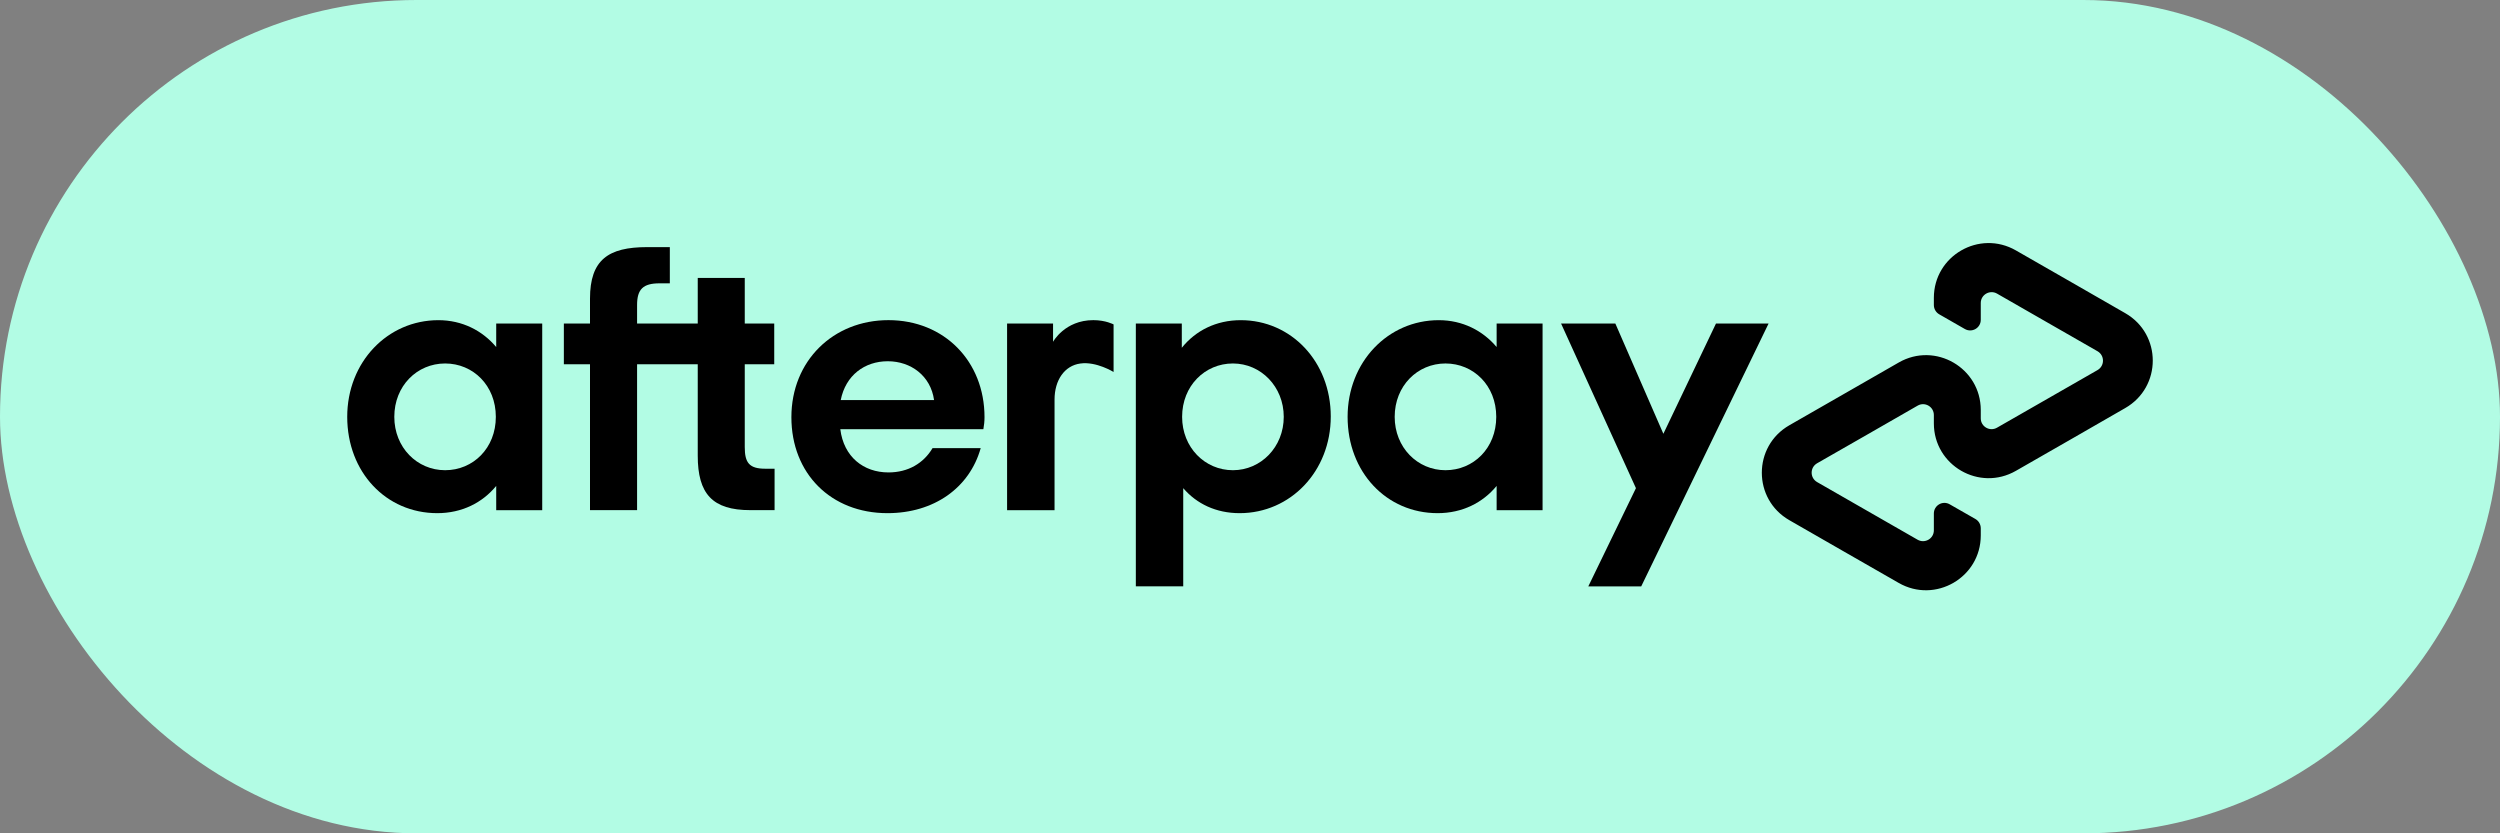 <?xml version="1.0" encoding="UTF-8"?>
<svg width="72px" height="24px" viewBox="0 0 72 24" version="1.1" xmlns="http://www.w3.org/2000/svg" xmlns:xlink="http://www.w3.org/1999/xlink">
    <rect x="0" y="0" width="72" height="24" fill="#808080" stroke="none"/>
    <g id="Ecommerce" stroke="none" stroke-width="1" fill="none" fill-rule="evenodd">
        <g id="product_v01" transform="translate(-1008, -642)">
            <g id="Buy-Area" transform="translate(852, 146)">
                <g id="BNPL" transform="translate(0, 496)">
                    <g id="Afterpay-icon" transform="translate(156, 0)">
                        <rect id="Rectangle" fill="#B2FCE4" x="0" y="0" width="72" height="24" rx="12"></rect>
                        <path d="M61.207,9.019 L59.644,8.121 L58.058,7.212 C57.005,6.608 55.695,7.366 55.695,8.578 L55.695,8.784 C55.695,8.896 55.754,8.997 55.851,9.053 L56.587,9.475 C56.793,9.593 57.046,9.446 57.046,9.211 L57.046,8.726 C57.046,8.486 57.306,8.338 57.513,8.455 L58.963,9.287 L60.409,10.116 C60.618,10.237 60.618,10.537 60.409,10.658 L58.963,11.487 L57.513,12.318 C57.306,12.437 57.046,12.288 57.046,12.048 L57.046,11.807 C57.046,10.595 55.735,9.836 54.684,10.44 L53.098,11.35 L51.534,12.247 C50.476,12.853 50.476,14.376 51.534,14.982 L53.098,15.88 L54.684,16.789 C55.735,17.391 57.046,16.633 57.046,15.421 L57.046,15.217 C57.046,15.104 56.988,15.002 56.89,14.946 L56.153,14.525 C55.948,14.406 55.695,14.554 55.695,14.789 L55.695,15.274 C55.695,15.514 55.435,15.663 55.227,15.544 L53.778,14.713 L52.333,13.884 C52.123,13.763 52.123,13.463 52.333,13.342 L53.778,12.515 L55.227,11.683 C55.435,11.562 55.695,11.712 55.695,11.953 L55.695,12.193 C55.695,13.405 57.005,14.164 58.058,13.56 L59.644,12.651 L61.207,11.752 C62.264,11.146 62.264,9.625 61.207,9.019" id="Fill-3" fill="#000000"></path>
                        <polygon id="Fill-5" fill="#000000" points="50.935 9.318 47.267 16.888 45.743 16.888 47.115 14.059 44.959 9.318 46.522 9.318 47.905 12.493 49.42 9.318"></polygon>
                        <path d="M14.291,14.693 L14.291,13.994 C13.894,14.479 13.302,14.779 12.593,14.779 C11.118,14.779 10,13.597 10,12.005 C10,10.426 11.162,9.221 12.625,9.221 C13.313,9.221 13.894,9.522 14.291,9.995 L14.291,9.317 L15.616,9.317 L15.616,14.693 L14.291,14.693 Z M14.28,12.005 C14.28,11.102 13.625,10.468 12.82,10.468 C12.011,10.468 11.356,11.113 11.356,12.005 C11.356,12.887 12.011,13.542 12.82,13.542 C13.625,13.542 14.28,12.908 14.28,12.005 L14.28,12.005 Z" id="Fill-7" fill="#000000"></path>
                        <path d="M22.04,13.499 C21.577,13.499 21.449,13.327 21.449,12.875 L21.449,10.491 L22.298,10.491 L22.298,9.318 L21.449,9.318 L21.449,8.005 L20.095,8.005 L20.095,9.318 L18.348,9.318 L18.348,8.782 C18.348,8.331 18.521,8.16 18.993,8.16 L19.291,8.16 L19.291,7.117 L18.637,7.117 C17.519,7.117 16.992,7.482 16.992,8.6 L16.992,9.318 L16.239,9.318 L16.239,10.491 L16.992,10.491 L16.992,14.692 L18.348,14.692 L18.348,10.491 L20.095,10.491 L20.095,13.123 C20.095,14.22 20.514,14.692 21.609,14.692 L22.308,14.692 L22.308,13.499 L22.04,13.499 Z" id="Fill-9" fill="#000000"></path>
                        <path d="M24.201,12.361 C24.299,13.156 24.869,13.606 25.588,13.606 C26.158,13.606 26.6,13.339 26.857,12.907 L28.244,12.907 C27.922,14.049 26.901,14.779 25.558,14.779 C23.934,14.779 22.792,13.64 22.792,12.015 C22.792,10.392 23.996,9.22 25.588,9.22 C27.192,9.22 28.354,10.404 28.354,12.015 C28.354,12.135 28.341,12.252 28.321,12.361 L24.201,12.361 Z M26.901,11.522 C26.804,10.823 26.233,10.404 25.568,10.404 C24.9,10.404 24.353,10.811 24.213,11.522 L26.901,11.522 Z" id="Fill-11" fill="#000000"></path>
                        <path d="M32.712,16.887 L32.712,9.317 L34.036,9.317 L34.036,10.016 C34.433,9.522 35.023,9.221 35.734,9.221 C37.185,9.221 38.326,10.414 38.326,11.995 C38.326,13.575 37.164,14.779 35.701,14.779 C35.023,14.779 34.464,14.51 34.077,14.059 L34.077,16.887 L32.712,16.887 Z M36.972,12.005 C36.972,11.134 36.314,10.468 35.508,10.468 C34.701,10.468 34.045,11.113 34.045,12.005 C34.045,12.887 34.701,13.542 35.508,13.542 C36.314,13.542 36.972,12.876 36.972,12.005 L36.972,12.005 Z" id="Fill-13" fill="#000000"></path>
                        <path d="M43.103,14.693 L43.103,13.994 C42.705,14.479 42.113,14.779 41.403,14.779 C39.93,14.779 38.811,13.597 38.811,12.005 C38.811,10.426 39.974,9.221 41.436,9.221 C42.124,9.221 42.705,9.522 43.103,9.995 L43.103,9.317 L44.426,9.317 L44.426,14.693 L43.103,14.693 Z M43.092,12.005 C43.092,11.102 42.436,10.468 41.63,10.468 C40.822,10.468 40.167,11.113 40.167,12.005 C40.167,12.887 40.822,13.542 41.63,13.542 C42.436,13.542 43.092,12.908 43.092,12.005 L43.092,12.005 Z" id="Fill-15" fill="#000000"></path>
                        <path d="M30.328,9.844 C30.328,9.844 30.665,9.22 31.489,9.22 C31.843,9.22 32.071,9.343 32.071,9.343 L32.071,10.713 C32.071,10.713 31.573,10.405 31.116,10.469 C30.659,10.529 30.37,10.949 30.371,11.51 L30.371,14.693 L29.004,14.693 L29.004,9.317 L30.328,9.317 L30.328,9.844 Z" id="Fill-17" fill="#000000"></path>
                    </g>
                </g>
            </g>
        </g>
    </g>
</svg>